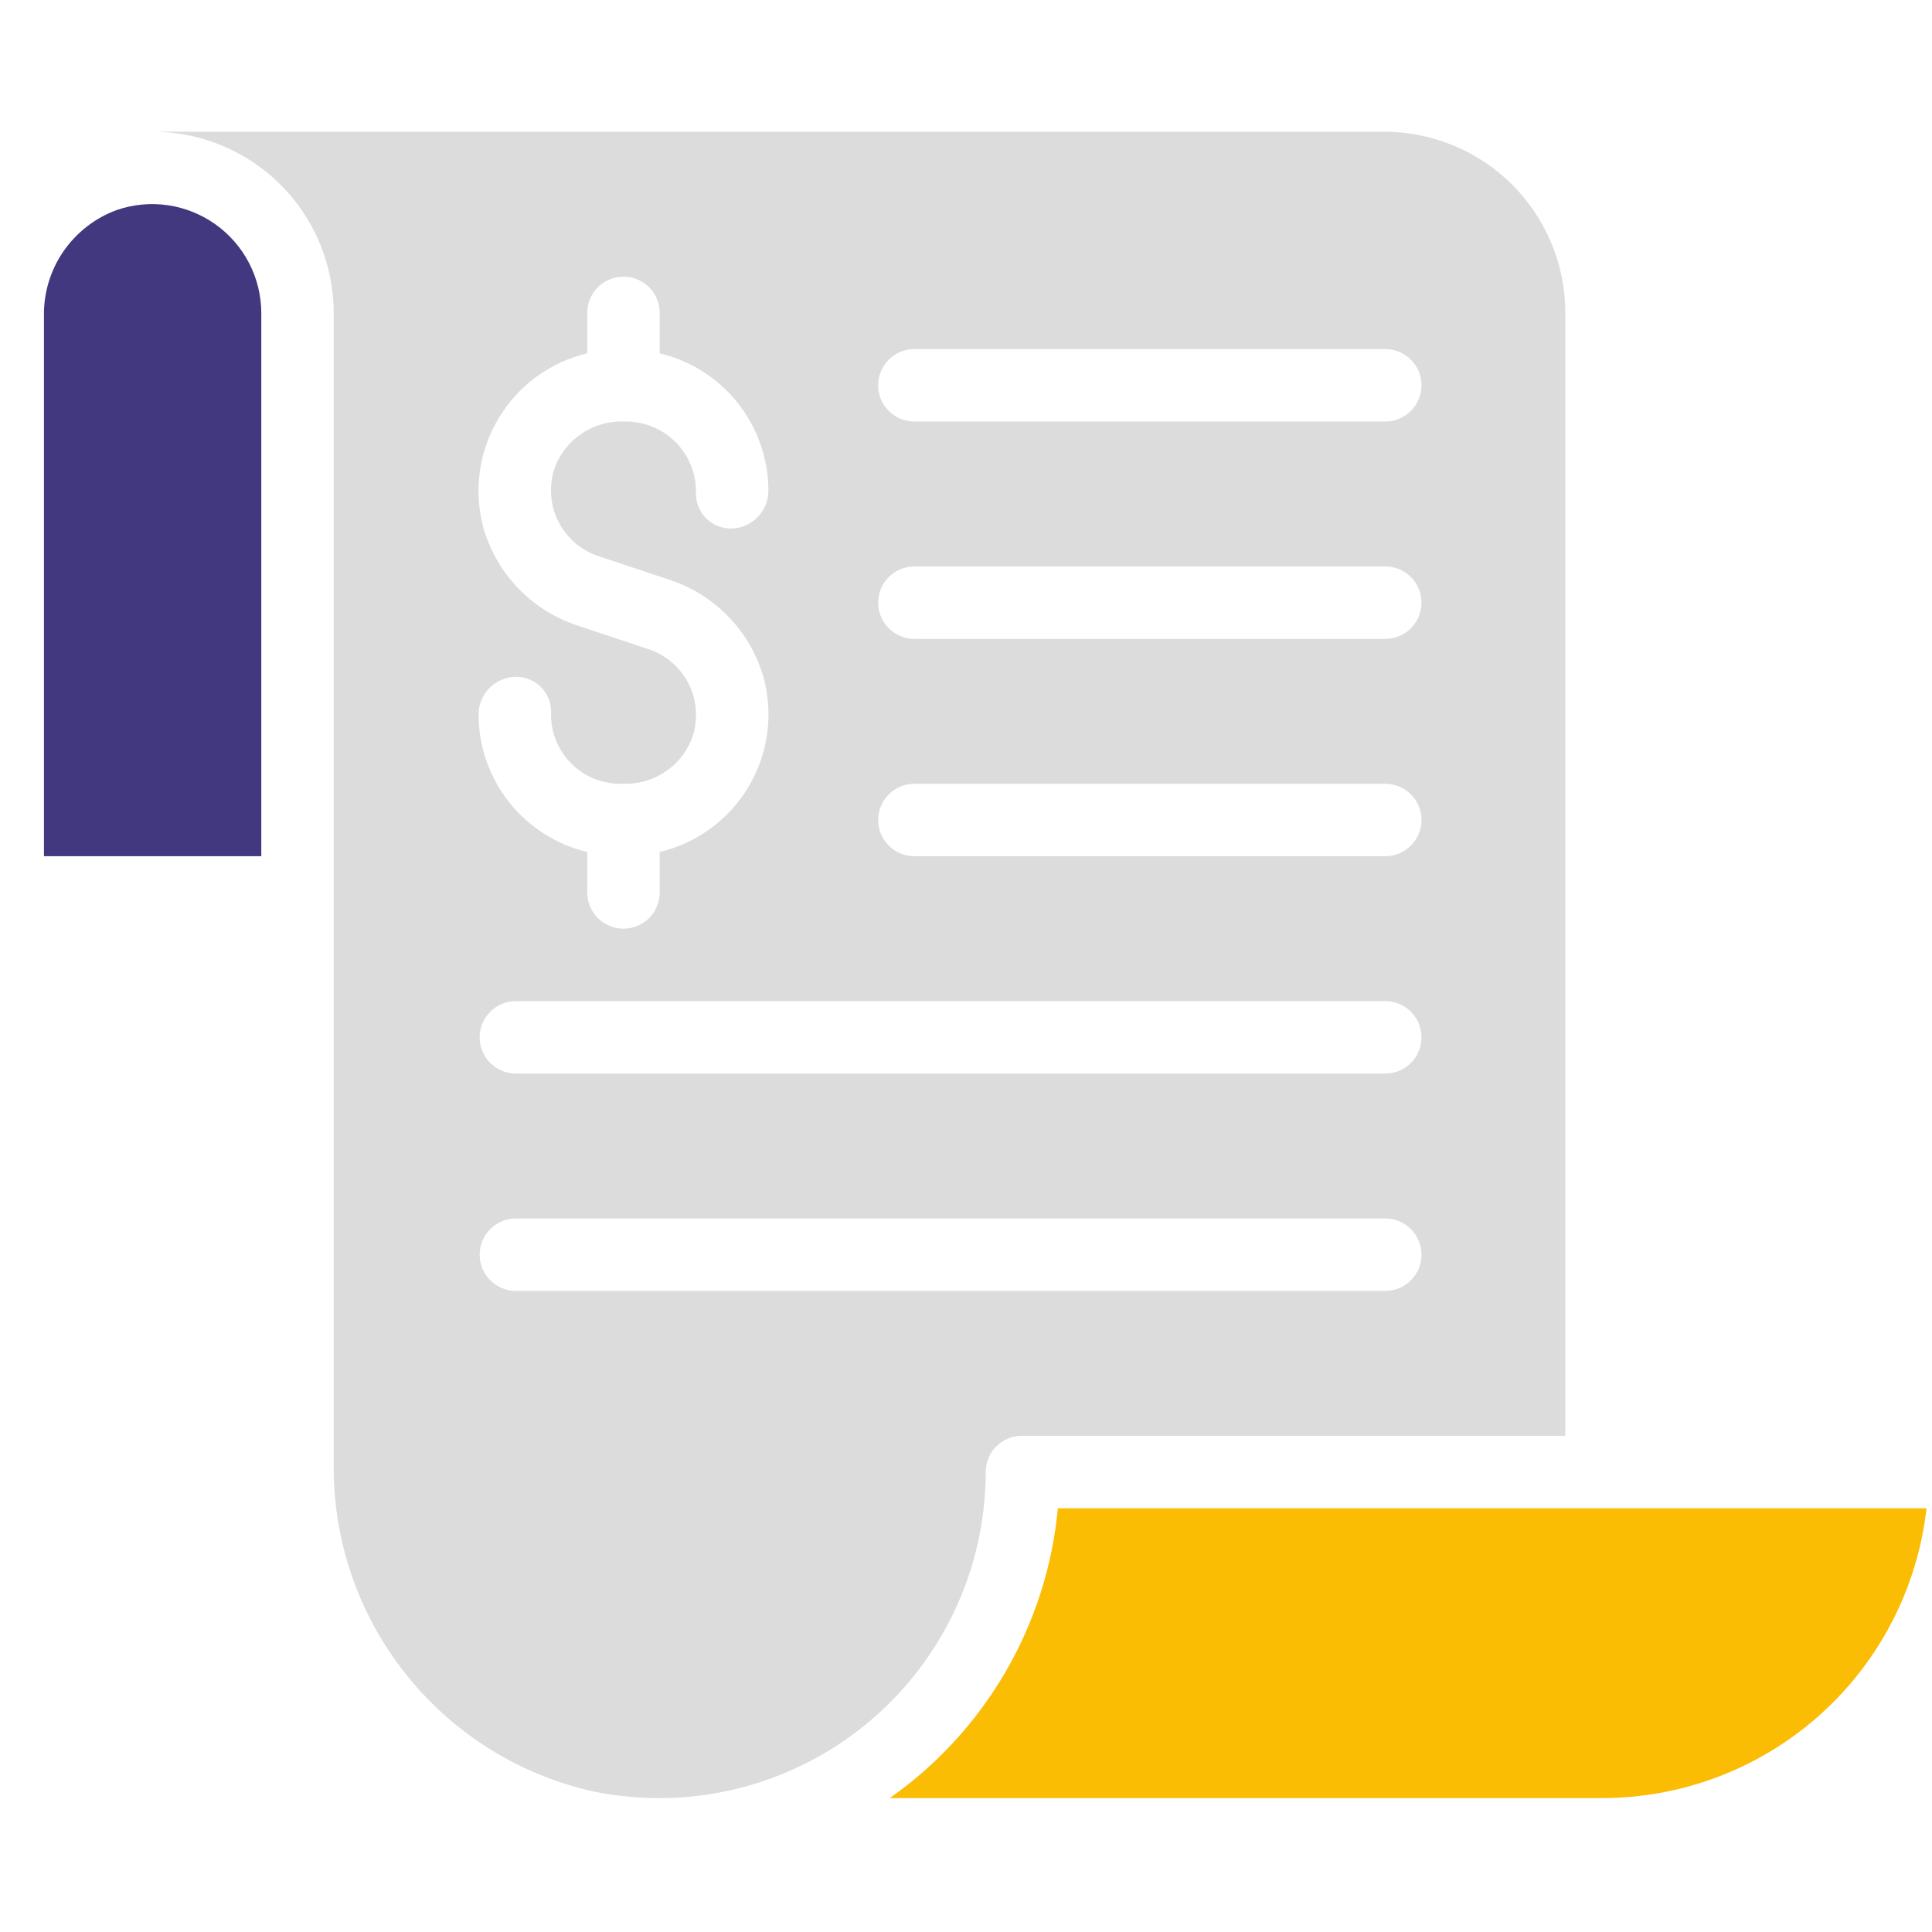 <svg width="44" height="44" viewBox="0 0 44 44" fill="none" xmlns="http://www.w3.org/2000/svg">
<path d="M24.092 34.35C23.97 35.661 23.564 36.931 22.903 38.071C22.242 39.21 21.342 40.192 20.264 40.95H36.499C38.325 40.947 40.086 40.273 41.446 39.056C42.806 37.839 43.671 36.163 43.875 34.35H24.092Z" fill="#FBBC04"/>
<path d="M1.001 7.214V19.5H5.951V7.125C5.949 6.73 5.854 6.342 5.673 5.991C5.491 5.641 5.229 5.339 4.908 5.11C4.586 4.881 4.215 4.731 3.825 4.674C3.434 4.617 3.036 4.654 2.662 4.782C2.166 4.963 1.739 5.295 1.44 5.731C1.142 6.167 0.989 6.686 1.001 7.214Z" fill="#42387F"/>
<path d="M23.274 32.7H35.649V7.125C35.649 6.583 35.543 6.047 35.335 5.546C35.128 5.046 34.824 4.591 34.441 4.208C34.058 3.825 33.603 3.521 33.103 3.314C32.602 3.107 32.066 3 31.524 3H3.475C4.569 3 5.617 3.435 6.391 4.209C7.164 4.982 7.599 6.031 7.6 7.125V33.309C7.574 35.046 8.147 36.739 9.223 38.103C10.299 39.467 11.812 40.419 13.507 40.798C14.589 41.021 15.706 41.001 16.779 40.738C17.851 40.476 18.852 39.978 19.708 39.281C20.564 38.584 21.254 37.705 21.728 36.708C22.203 35.711 22.449 34.62 22.449 33.517C22.451 33.299 22.538 33.09 22.693 32.937C22.848 32.784 23.057 32.699 23.274 32.7ZM20.824 7.95H31.549C31.768 7.95 31.978 8.037 32.132 8.192C32.287 8.346 32.374 8.556 32.374 8.775C32.374 8.994 32.287 9.204 32.132 9.358C31.978 9.513 31.768 9.6 31.549 9.6H20.824C20.605 9.6 20.395 9.513 20.241 9.358C20.086 9.204 19.999 8.994 19.999 8.775C19.999 8.556 20.086 8.346 20.241 8.192C20.395 8.037 20.605 7.95 20.824 7.95ZM20.824 12.9H31.549C31.768 12.9 31.978 12.987 32.132 13.142C32.287 13.296 32.374 13.506 32.374 13.725C32.374 13.944 32.287 14.153 32.132 14.308C31.978 14.463 31.768 14.55 31.549 14.55H20.824C20.605 14.55 20.395 14.463 20.241 14.308C20.086 14.153 19.999 13.944 19.999 13.725C19.999 13.506 20.086 13.296 20.241 13.142C20.395 12.987 20.605 12.9 20.824 12.9ZM20.824 17.85H31.549C31.768 17.85 31.978 17.937 32.132 18.091C32.287 18.246 32.374 18.456 32.374 18.675C32.374 18.894 32.287 19.104 32.132 19.258C31.978 19.413 31.768 19.5 31.549 19.5H20.824C20.605 19.5 20.395 19.413 20.241 19.258C20.086 19.104 19.999 18.894 19.999 18.675C19.999 18.456 20.086 18.246 20.241 18.091C20.395 17.937 20.605 17.85 20.824 17.85ZM14.122 17.85H14.203C14.531 17.859 14.855 17.768 15.13 17.59C15.406 17.411 15.621 17.153 15.746 16.849C15.823 16.651 15.858 16.438 15.85 16.225C15.843 16.012 15.792 15.803 15.701 15.61C15.61 15.417 15.481 15.245 15.322 15.103C15.162 14.962 14.976 14.854 14.774 14.786L13.202 14.262C12.678 14.099 12.203 13.809 11.819 13.416C11.436 13.024 11.157 12.542 11.007 12.014C10.896 11.598 10.869 11.164 10.928 10.737C10.988 10.31 11.132 9.9 11.353 9.53C11.574 9.16 11.866 8.838 12.213 8.583C12.561 8.329 12.956 8.146 13.374 8.046V7.125C13.374 6.906 13.461 6.696 13.616 6.542C13.771 6.387 13.981 6.3 14.2 6.3C14.418 6.3 14.628 6.387 14.783 6.542C14.938 6.696 15.024 6.906 15.024 7.125V8.046C15.728 8.214 16.355 8.613 16.804 9.18C17.253 9.747 17.498 10.449 17.5 11.172C17.501 11.395 17.416 11.61 17.262 11.771C17.108 11.932 16.897 12.027 16.674 12.036C16.568 12.04 16.462 12.023 16.363 11.986C16.263 11.948 16.172 11.891 16.095 11.818C16.018 11.745 15.957 11.656 15.915 11.559C15.872 11.461 15.85 11.356 15.85 11.25C15.857 11.038 15.822 10.826 15.747 10.628C15.672 10.429 15.558 10.248 15.411 10.094C15.265 9.94 15.089 9.817 14.894 9.732C14.7 9.648 14.49 9.603 14.278 9.6H14.196C13.867 9.591 13.544 9.681 13.269 9.86C12.993 10.039 12.778 10.297 12.653 10.6C12.576 10.799 12.541 11.012 12.549 11.225C12.556 11.438 12.607 11.647 12.698 11.84C12.789 12.033 12.918 12.205 13.077 12.347C13.237 12.488 13.423 12.596 13.625 12.664L15.197 13.188C15.721 13.351 16.196 13.641 16.58 14.034C16.963 14.426 17.242 14.908 17.392 15.436C17.503 15.852 17.53 16.286 17.471 16.713C17.411 17.14 17.267 17.55 17.046 17.92C16.825 18.29 16.533 18.611 16.186 18.866C15.838 19.121 15.444 19.304 15.024 19.404V20.325C15.024 20.544 14.938 20.753 14.783 20.908C14.628 21.063 14.418 21.15 14.2 21.15C13.981 21.15 13.771 21.063 13.616 20.908C13.461 20.753 13.374 20.544 13.374 20.325V19.404C12.671 19.236 12.044 18.837 11.595 18.27C11.146 17.702 10.901 17.001 10.899 16.278C10.898 16.055 10.983 15.84 11.137 15.679C11.291 15.518 11.502 15.423 11.725 15.414C11.831 15.41 11.937 15.427 12.036 15.464C12.136 15.501 12.227 15.559 12.304 15.632C12.381 15.705 12.442 15.793 12.484 15.891C12.527 15.989 12.549 16.093 12.55 16.2V16.278C12.55 16.484 12.59 16.689 12.669 16.879C12.748 17.07 12.864 17.243 13.01 17.389C13.156 17.535 13.329 17.651 13.52 17.73C13.711 17.809 13.915 17.85 14.122 17.85ZM11.749 22.8H31.549C31.768 22.8 31.978 22.887 32.132 23.041C32.287 23.196 32.374 23.406 32.374 23.625C32.374 23.844 32.287 24.053 32.132 24.208C31.978 24.363 31.768 24.45 31.549 24.45H11.749C11.53 24.45 11.321 24.363 11.166 24.208C11.011 24.053 10.924 23.844 10.924 23.625C10.924 23.406 11.011 23.196 11.166 23.041C11.321 22.887 11.53 22.8 11.749 22.8ZM11.749 29.4C11.53 29.4 11.321 29.313 11.166 29.158C11.011 29.003 10.924 28.794 10.924 28.575C10.924 28.356 11.011 28.146 11.166 27.991C11.321 27.837 11.53 27.75 11.749 27.75H31.549C31.768 27.75 31.978 27.837 32.132 27.991C32.287 28.146 32.374 28.356 32.374 28.575C32.374 28.794 32.287 29.003 32.132 29.158C31.978 29.313 31.768 29.4 31.549 29.4H11.749Z" fill="#DCDCDC"/>
</svg>
